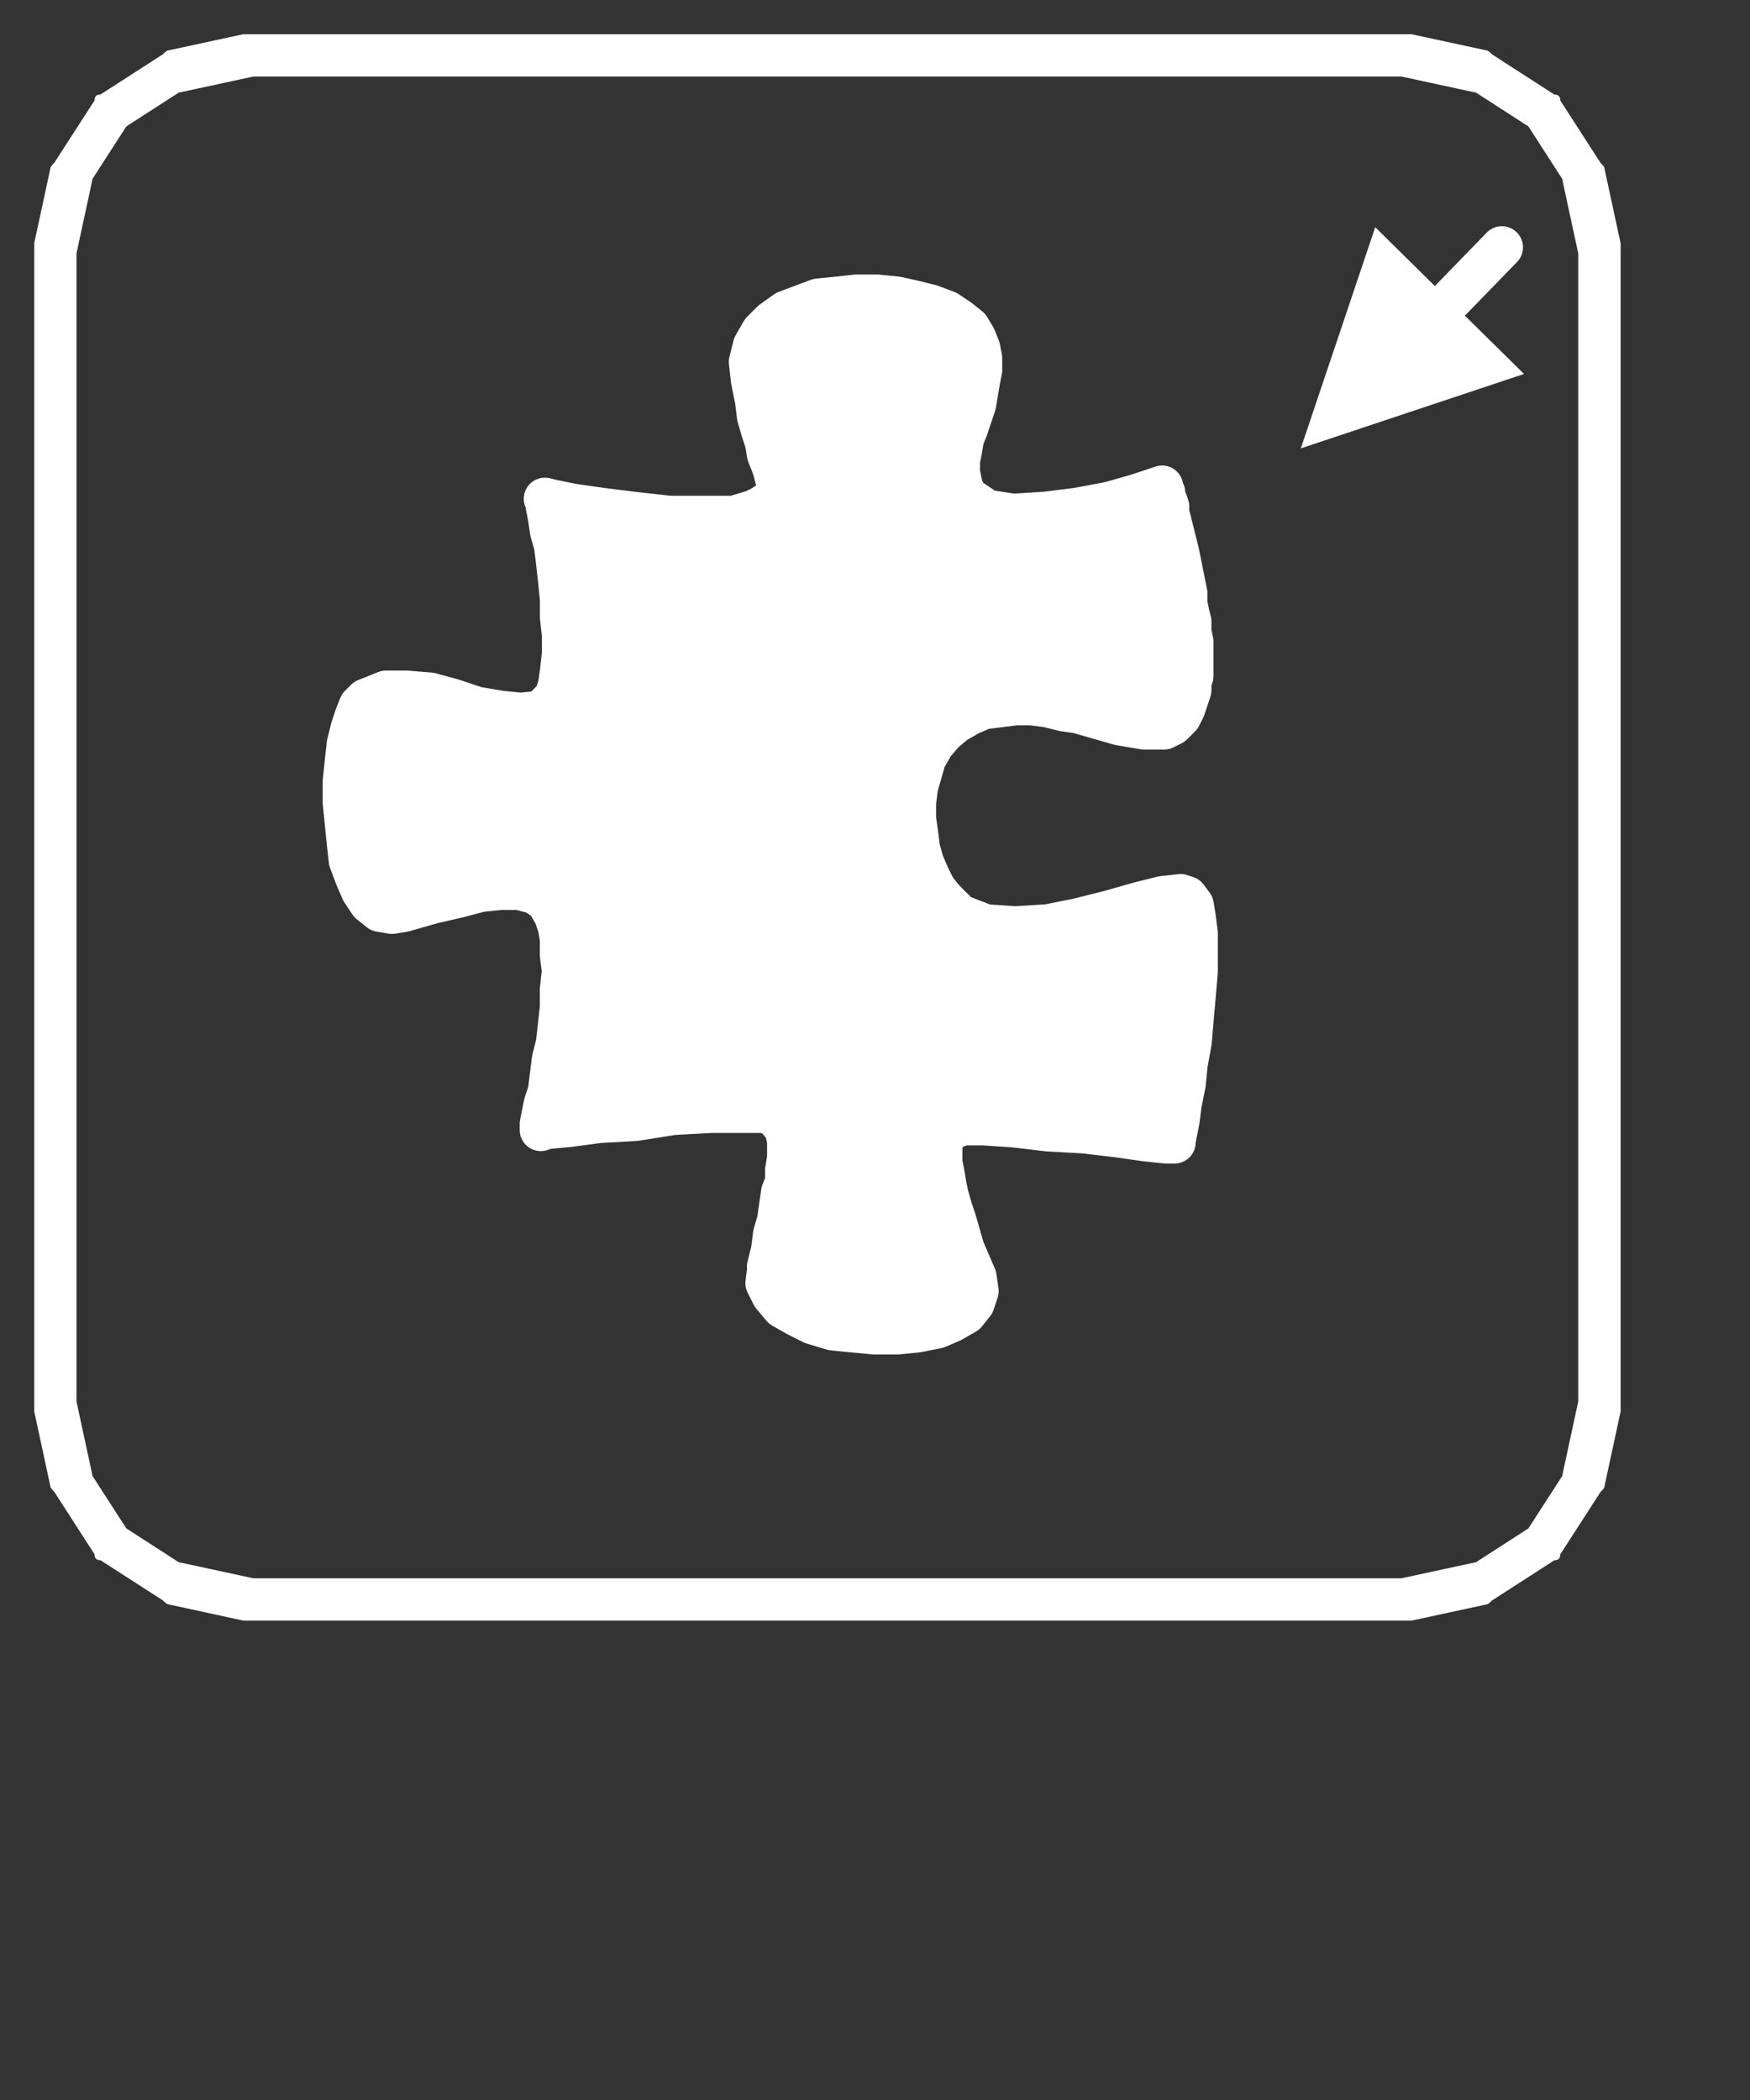 <?xml version="1.0" encoding="UTF-8" standalone="no"?>
<!-- Created with Inkscape (http://www.inkscape.org/) -->

<svg
   xmlns:dc="http://purl.org/dc/elements/1.1/"
   xmlns:cc="http://creativecommons.org/ns#"
   xmlns:rdf="http://www.w3.org/1999/02/22-rdf-syntax-ns#"
   xmlns:svg="http://www.w3.org/2000/svg"
   xmlns="http://www.w3.org/2000/svg"
   xmlns:inkscape="http://www.inkscape.org/namespaces/inkscape"
   version="1.0"
   width="8.5mm"
   height="10.2mm"
   id="svg2">
  <rect width="100%" height="100%" fill="#333333" stroke="none"/>
  <defs
     id="defs4" />
  <g
     id="g6">
    <path
       d="m 4.651,28.974 -0.111,0 21.26,0 -0.074,0 1.366,-0.295 -0.111,0.074 1.144,-0.738 -0.111,0.111 0.738,-1.144 -0.074,0.111 0.295,-1.366 0,0.074 0,-21.26 0,0.111 -0.295,-1.366 0.074,0.111 -0.738,-1.144 0.111,0.111 -1.144,-0.738 0.111,0.074 -1.366,-0.295 0.074,0 -21.26,0 0.111,0 -1.366,0.295 0.111,-0.074 -1.144,0.738 0.111,-0.111 -0.738,1.144 0.074,-0.111 -0.295,1.366 0,-0.111 0,21.26 0,-0.074 0.295,1.366 -0.074,-0.111 0.738,1.144 -0.111,-0.111 1.144,0.738 -0.111,-0.074 z m -1.55,0.48 c -0.037,0 -0.074,-0.037 -0.111,-0.074 L 1.845,28.642 c -0.074,0 -0.111,-0.037 -0.111,-0.111 L 0.997,27.387 c -0.037,-0.037 -0.074,-0.074 -0.074,-0.111 l -0.295,-1.366 c 0,-0.037 0,-0.074 0,-0.111 l 0,-21.26 c 0,0 0,-0.037 0,-0.074 l 0.295,-1.366 c 0,-0.037 0.037,-0.074 0.074,-0.111 L 1.735,1.845 c 0,-0.074 0.037,-0.111 0.111,-0.111 L 2.99,0.997 c 0.037,-0.037 0.074,-0.074 0.111,-0.074 l 1.366,-0.295 c 0.037,0 0.074,0 0.074,0 l 21.26,0 c 0.037,0 0.074,0 0.111,0 l 1.366,0.295 c 0.037,0 0.074,0.037 0.111,0.074 l 1.144,0.738 c 0.074,0 0.111,0.037 0.111,0.111 l 0.738,1.144 c 0.037,0.037 0.074,0.074 0.074,0.111 l 0.295,1.366 c 0,0.037 0,0.074 0,0.074 l 0,21.26 c 0,0.037 0,0.074 0,0.111 l -0.295,1.366 c 0,0.037 -0.037,0.074 -0.074,0.111 l -0.738,1.144 c 0,0.074 -0.037,0.111 -0.111,0.111 l -1.144,0.738 c -0.037,0.037 -0.074,0.074 -0.111,0.074 l -1.366,0.295 c -0.037,0 -0.074,0 -0.111,0 l -21.26,0 c 0,0 -0.037,0 -0.074,0 z"
       inkscape:connector-curvature="0"
       id="path8"
       style="fill:#ffffff;fill-opacity:1;fill-rule:nonzero;stroke:none" />
    <path
       d="m 14.099,23.253 0.074,-0.295 0.037,-0.295 0.074,-0.258 0.037,-0.258 0.037,-0.258 0.074,-0.185 0,-0.221 0.037,-0.221 0,-0.185 0,-0.148 -0.037,-0.148 -0.037,-0.111 -0.074,-0.074 -0.074,-0.111 -0.111,-0.037 -0.111,-0.037 -0.406,0 -0.554,0 -0.701,0.037 -0.701,0.111 -0.664,0.037 -0.554,0.074 -0.406,0.037 -0.111,0.037 0,-0.037 0,-0.074 0.037,-0.185 0.037,-0.185 0.074,-0.221 0.037,-0.295 0.037,-0.295 0.074,-0.295 0.037,-0.332 0.037,-0.332 0,-0.332 0.037,-0.332 -0.037,-0.295 0,-0.295 -0.037,-0.221 -0.074,-0.221 -0.148,-0.258 -0.221,-0.148 -0.295,-0.074 -0.332,0 -0.369,0.037 L 8.415,16.462 7.936,16.572 7.419,16.72 7.197,16.757 6.976,16.72 6.791,16.572 6.644,16.351 6.533,16.093 6.422,15.797 l -0.037,-0.332 -0.037,-0.369 -0.037,-0.369 0,-0.369 0.037,-0.369 0.037,-0.332 0.074,-0.295 0.074,-0.221 0.074,-0.185 0.111,-0.111 0.369,-0.148 0.369,0 0.443,0.037 0.406,0.111 0.443,0.148 0.443,0.074 0.369,0.037 0.369,-0.037 0.111,-0.111 0.148,-0.148 0.074,-0.221 0.037,-0.258 0.037,-0.332 0,-0.332 -0.037,-0.332 0,-0.332 -0.037,-0.369 -0.037,-0.332 -0.037,-0.295 -0.074,-0.258 -0.037,-0.258 -0.037,-0.185 0,-0.111 -0.037,-0.037 0.148,0.037 0.369,0.074 0.517,0.074 0.591,0.074 0.664,0.074 0.627,0 0.554,0 0.369,-0.111 0.148,-0.074 0.111,-0.074 0.074,-0.037 0.074,-0.074 0,-0.074 0.037,-0.074 0,-0.074 L 14.247,8.784 14.21,8.637 14.173,8.526 14.099,8.342 14.062,8.12 13.989,7.899 13.915,7.64 13.878,7.345 13.804,6.976 13.767,6.644 13.841,6.348 13.989,6.09 14.173,5.906 14.432,5.721 14.727,5.61 15.022,5.5 l 0.369,-0.037 0.332,-0.037 0.369,0 0.369,0.037 0.332,0.074 0.295,0.074 0.295,0.111 0.221,0.148 0.185,0.148 0.111,0.185 0.074,0.185 0.037,0.185 0,0.221 -0.037,0.185 -0.037,0.221 -0.037,0.221 -0.074,0.221 -0.074,0.221 -0.074,0.185 -0.037,0.221 -0.037,0.185 0,0.221 0.037,0.185 0.037,0.148 0.111,0.148 0.332,0.221 0.48,0.074 0.591,-0.037 0.591,-0.074 0.591,-0.111 0.517,-0.148 0.332,-0.111 0.111,-0.037 0,0.037 0,0 0.037,0.074 0,0.074 0.037,0.074 0.037,0.111 0,0.111 0.037,0.148 0.037,0.148 0.037,0.148 0.037,0.148 0.037,0.148 0.037,0.185 0.037,0.185 0.037,0.185 0.037,0.185 0,0.185 0.037,0.185 0.037,0.148 0,0.185 0.037,0.185 0,0.148 0,0.148 0,0.185 0,0.148 -0.037,0.111 0,0.148 -0.037,0.111 -0.037,0.111 -0.037,0.111 -0.037,0.074 -0.037,0.074 -0.148,0.148 -0.148,0.074 -0.185,0 -0.185,0 -0.221,-0.037 -0.221,-0.037 -0.258,-0.074 -0.258,-0.074 -0.258,-0.074 -0.258,-0.037 -0.295,-0.074 -0.295,-0.037 -0.295,0 -0.295,0.037 -0.295,0.037 -0.258,0.111 -0.258,0.148 -0.221,0.185 -0.185,0.221 -0.148,0.258 -0.074,0.258 -0.074,0.258 -0.037,0.295 0,0.295 0.037,0.258 0.037,0.295 0.074,0.258 0.111,0.258 0.111,0.221 0.148,0.185 0.148,0.148 0.148,0.148 0.48,0.185 0.554,0.037 0.591,-0.037 0.554,-0.111 0.591,-0.148 0.517,-0.148 0.443,-0.111 0.332,-0.037 0.111,0.037 0.111,0.148 0.037,0.221 0.037,0.295 0,0.332 0,0.369 -0.037,0.443 -0.037,0.406 -0.037,0.443 -0.074,0.406 -0.037,0.369 -0.074,0.369 -0.037,0.295 -0.037,0.185 -0.037,0.185 0,0.037 -0.148,0 -0.369,-0.037 -0.517,-0.074 -0.627,-0.074 -0.664,-0.037 -0.627,-0.074 -0.554,-0.037 -0.369,0 -0.111,0.037 -0.111,0.037 -0.074,0.074 -0.074,0.111 -0.037,0.111 0,0.148 0,0.185 0.037,0.185 0.037,0.221 0.037,0.185 0.074,0.258 0.074,0.221 0.074,0.258 0.074,0.258 0.111,0.258 0.111,0.258 0.037,0.258 -0.074,0.221 -0.148,0.185 -0.258,0.148 -0.258,0.111 -0.369,0.074 -0.369,0.037 -0.406,0 -0.406,-0.037 -0.369,-0.037 -0.369,-0.111 -0.295,-0.148 -0.258,-0.148 -0.185,-0.221 -0.111,-0.221 0.037,-0.295 z"
       inkscape:connector-curvature="0"
       id="path10"
       style="fill:#ffffff;fill-opacity:1;fill-rule:evenodd;stroke:none" />
    <path
       d="m 14.099,23.253 0.074,-0.295 0.037,-0.295 0.074,-0.258 0.037,-0.258 0.037,-0.258 0.074,-0.185 0,-0.221 0.037,-0.221 0,-0.185 0,-0.148 -0.037,-0.148 -0.037,-0.111 -0.074,-0.074 -0.074,-0.111 -0.111,-0.037 -0.111,-0.037 -0.406,0 -0.554,0 -0.701,0.037 -0.701,0.111 -0.664,0.037 -0.554,0.074 -0.406,0.037 -0.111,0.037 0,-0.037 0,-0.074 0.037,-0.185 0.037,-0.185 0.074,-0.221 0.037,-0.295 0.037,-0.295 0.074,-0.295 0.037,-0.332 0.037,-0.332 0,-0.332 0.037,-0.332 -0.037,-0.295 0,-0.295 -0.037,-0.221 -0.074,-0.221 -0.148,-0.258 -0.221,-0.148 -0.295,-0.074 -0.332,0 -0.369,0.037 L 8.415,16.462 7.936,16.572 7.419,16.72 7.197,16.757 6.976,16.72 6.791,16.572 6.644,16.351 6.533,16.093 6.422,15.797 l -0.037,-0.332 -0.037,-0.369 -0.037,-0.369 0,-0.369 0.037,-0.369 0.037,-0.332 0.074,-0.295 0.074,-0.221 0.074,-0.185 0.111,-0.111 0.369,-0.148 0.369,0 0.443,0.037 0.406,0.111 0.443,0.148 0.443,0.074 0.369,0.037 0.369,-0.037 0.111,-0.111 0.148,-0.148 0.074,-0.221 0.037,-0.258 0.037,-0.332 0,-0.332 -0.037,-0.332 0,-0.332 -0.037,-0.369 -0.037,-0.332 -0.037,-0.295 -0.074,-0.258 -0.037,-0.258 -0.037,-0.185 0,-0.111 -0.037,-0.037 0.148,0.037 0.369,0.074 0.517,0.074 0.591,0.074 0.664,0.074 0.627,0 0.554,0 0.369,-0.111 0.148,-0.074 0.111,-0.074 0.074,-0.037 0.074,-0.074 0,-0.074 0.037,-0.074 0,-0.074 L 14.247,8.784 14.21,8.637 14.173,8.526 14.099,8.342 14.062,8.12 13.989,7.899 13.915,7.64 13.878,7.345 13.804,6.976 13.767,6.644 13.841,6.348 13.989,6.09 14.173,5.906 14.432,5.721 14.727,5.61 15.022,5.5 l 0.369,-0.037 0.332,-0.037 0.369,0 0.369,0.037 0.332,0.074 0.295,0.074 0.295,0.111 0.221,0.148 0.185,0.148 0.111,0.185 0.074,0.185 0.037,0.185 0,0.221 -0.037,0.185 -0.037,0.221 -0.037,0.221 -0.074,0.221 -0.074,0.221 -0.074,0.185 -0.037,0.221 -0.037,0.185 0,0.221 0.037,0.185 0.037,0.148 0.111,0.148 0.332,0.221 0.48,0.074 0.591,-0.037 0.591,-0.074 0.591,-0.111 0.517,-0.148 0.332,-0.111 0.111,-0.037 0,0.037 0,0 0.037,0.074 0,0.074 0.037,0.074 0.037,0.111 0,0.111 0.037,0.148 0.037,0.148 0.037,0.148 0.037,0.148 0.037,0.148 0.037,0.185 0.037,0.185 0.037,0.185 0.037,0.185 0,0.185 0.037,0.185 0.037,0.148 0,0.185 0.037,0.185 0,0.148 0,0.148 0,0.185 0,0.148 -0.037,0.111 0,0.148 -0.037,0.111 -0.037,0.111 -0.037,0.111 -0.037,0.074 -0.037,0.074 -0.148,0.148 -0.148,0.074 -0.185,0 -0.185,0 -0.221,-0.037 -0.221,-0.037 -0.258,-0.074 -0.258,-0.074 -0.258,-0.074 -0.258,-0.037 -0.295,-0.074 -0.295,-0.037 -0.295,0 -0.295,0.037 -0.295,0.037 -0.258,0.111 -0.258,0.148 -0.221,0.185 -0.185,0.221 -0.148,0.258 -0.074,0.258 -0.074,0.258 -0.037,0.295 0,0.295 0.037,0.258 0.037,0.295 0.074,0.258 0.111,0.258 0.111,0.221 0.148,0.185 0.148,0.148 0.148,0.148 0.48,0.185 0.554,0.037 0.591,-0.037 0.554,-0.111 0.591,-0.148 0.517,-0.148 0.443,-0.111 0.332,-0.037 0.111,0.037 0.111,0.148 0.037,0.221 0.037,0.295 0,0.332 0,0.369 -0.037,0.443 -0.037,0.406 -0.037,0.443 -0.074,0.406 -0.037,0.369 -0.074,0.369 -0.037,0.295 -0.037,0.185 -0.037,0.185 0,0.037 -0.148,0 -0.369,-0.037 -0.517,-0.074 -0.627,-0.074 -0.664,-0.037 -0.627,-0.074 -0.554,-0.037 -0.369,0 -0.111,0.037 -0.111,0.037 -0.074,0.074 -0.074,0.111 -0.037,0.111 0,0.148 0,0.185 0.037,0.185 0.037,0.221 0.037,0.185 0.074,0.258 0.074,0.221 0.074,0.258 0.074,0.258 0.111,0.258 0.111,0.258 0.037,0.258 -0.074,0.221 -0.148,0.185 -0.258,0.148 -0.258,0.111 -0.369,0.074 -0.369,0.037 -0.406,0 -0.406,-0.037 -0.369,-0.037 -0.369,-0.111 -0.295,-0.148 -0.258,-0.148 -0.185,-0.221 -0.111,-0.221 0.037,-0.295 z"
       inkscape:connector-curvature="0"
       id="path12"
       style="fill:none;stroke:#ffffff;stroke-width:0.775px;stroke-linecap:round;stroke-linejoin:round;stroke-opacity:1;stroke-dasharray:none" />
    <path
       d="M 27.571,4.54 26.28,5.869"
       inkscape:connector-curvature="0"
       id="path14"
       style="fill:none;stroke:#ffffff;stroke-width:0.775px;stroke-linecap:round;stroke-linejoin:round;stroke-opacity:1;stroke-dasharray:none" />
    <path
       d="m 27.977,6.865 -4.097,1.366 1.366,-4.06 2.731,2.694 z"
       inkscape:connector-curvature="0"
       id="path16"
       style="fill:#ffffff;fill-opacity:1;fill-rule:evenodd;stroke:none" />
  </g>
</svg>
